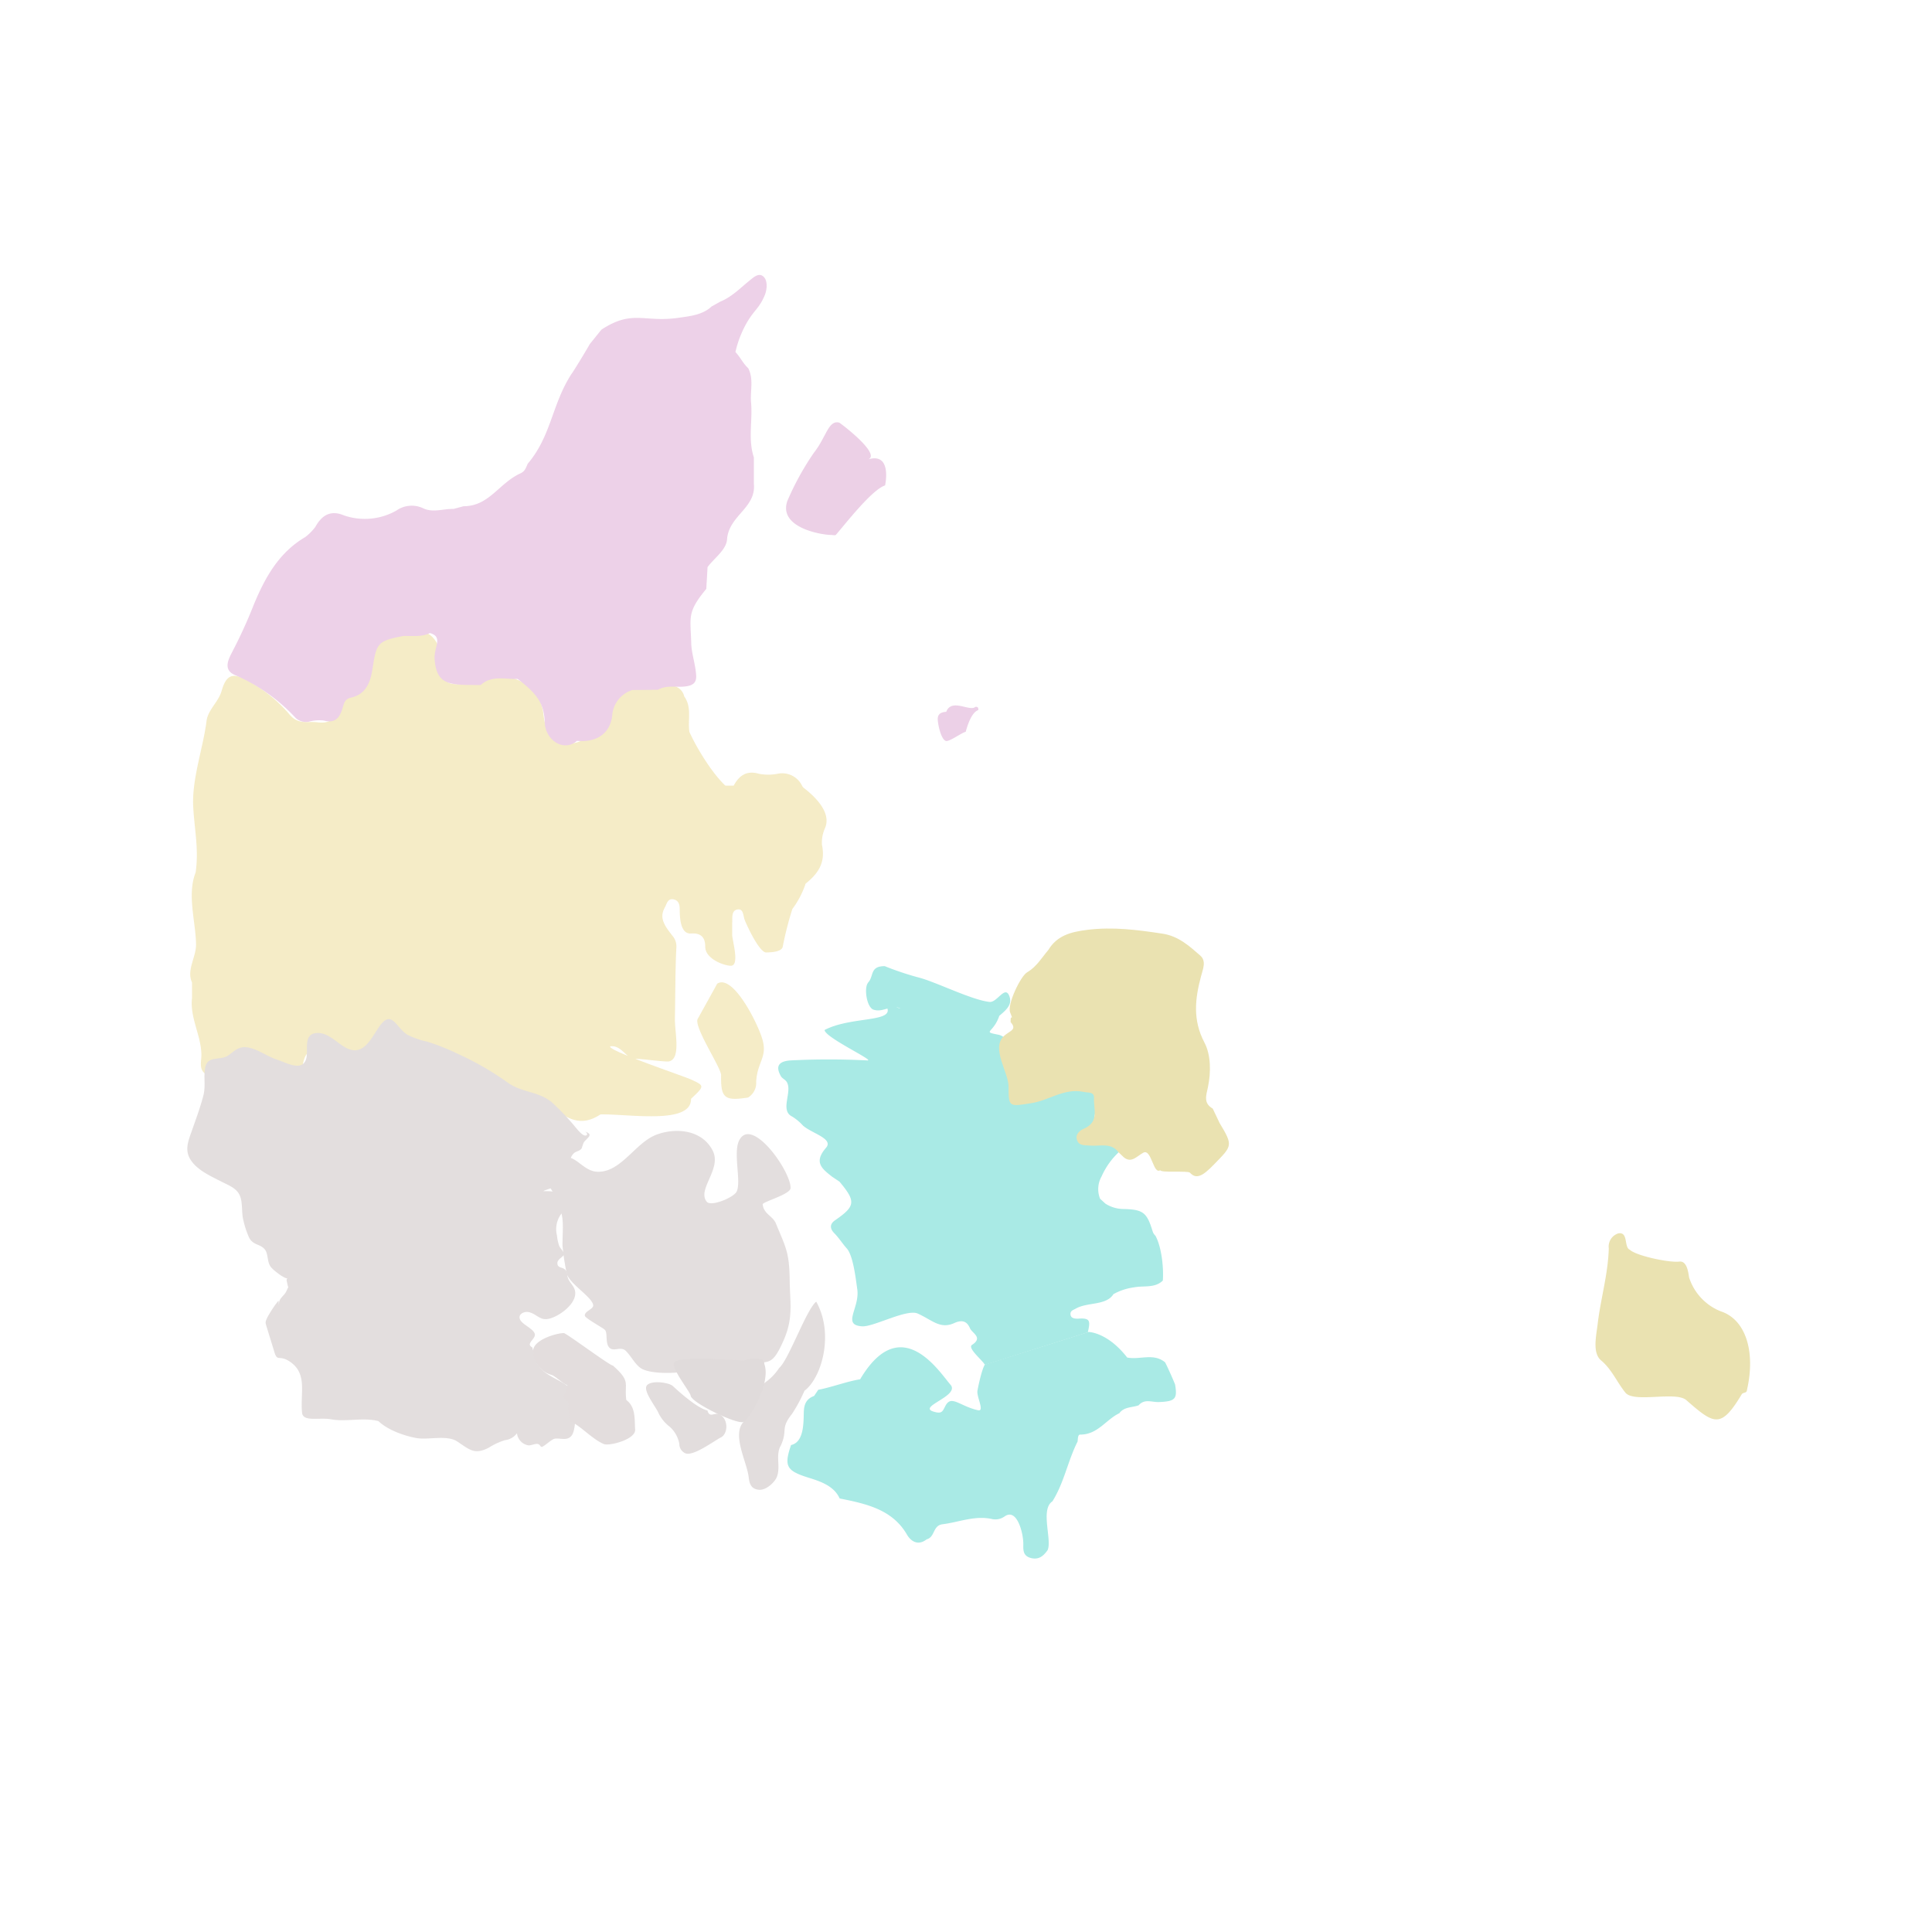 <svg id="Layer_2" data-name="Layer 2" xmlns="http://www.w3.org/2000/svg" width="400" height="400" viewBox="0 0 400 400">
  <title>kort_kbhture_A12-01</title>
  <g opacity="0.75">
    <path d="M39.76,206.65v-3.23c-1.2-2.57.88-5.27.83-7.93-.08-4.76-1.9-10.3-.08-14.87.67-4.86-.22-8.62-.5-13.47-.34-5.8,2.06-12.3,2.75-17.87.29-2.33,2.47-3.94,3.12-6.22.9-3.16,2.13-3.87,5-2.36A30.48,30.48,0,0,1,60,148c1.78,2.07,3.63,1.3,5.62,1.54,2.49.32,3.72-.49,4.31-2.88a2.75,2.75,0,0,1,1.68-2,6.61,6.61,0,0,0,4.07-6.13c.25-4.48,2.4-6.58,6.29-7.42a22.71,22.71,0,0,1,5.38-.47c2.84.86,3.7,3.21,4,5.88.69,5.36.67,5.36,6,5,4.44-1.51,8.86-2.67,12.78,1.3a8.28,8.28,0,0,1,2.38,5.06c.45,4,2,5.83,4.85,6,3.13.22,5-1.33,5.88-5.44a7.6,7.6,0,0,1,4.47-5.8,17.79,17.79,0,0,1,5-.4,18,18,0,0,0,5.16-.11,2.86,2.86,0,0,1,3.71,1.77,3.08,3.08,0,0,1,.09.3c1.62,2.25.69,4.89,1.06,7.33,1.56,3.47,4.8,8.67,7.45,11.13h1.72c1.16-2.13,2.69-3.19,5.22-2.46a10,10,0,0,0,3.87,0,4.58,4.58,0,0,1,5.12,2.58,1.53,1.53,0,0,0,.45.46c2.55,2,5.56,5.15,4.25,8.21a7.19,7.19,0,0,0-.63,3.5c.79,3.72-.85,5.95-3.39,8a18.51,18.51,0,0,1-2.74,5.25,68.41,68.41,0,0,0-2,7.83c-.23.94-1.89,1.13-3.42,1.17-1.34,0-3.78-5.06-4.44-6.72-.34-.83-.21-2.41-1.52-2.18s-1,1.76-1.08,2.85v2.38c0,1.18,1.66,6.51-.34,6.42-1.49-.07-5.27-1.46-5.24-4,0-2.07-1.1-2.81-2.94-2.68-2.12.15-2.34-3-2.34-5,0-1-.24-1.86-1.29-2.07-1.21-.26-1.42,1-1.78,1.65-1.2,2.14-.23,3.66,1.76,6.14a3.37,3.37,0,0,1,.61,2.26c-.22,4.14-.22,10.53-.3,14.62-.06,2.81,1.32,8.31-1.22,8.88-.7.16-6.29-.62-6.95-.52-1.7.28-2.8-2.93-5.19-2.6-1,.73,15.07,6.12,16.7,6.87,2.84,1.31,2.84,1.31,0,4,.09,5.42-12.9,3.09-18.76,3.23-4.36,2.89-7.47.71-11.53-2.9-1.35-1.2-3-1.75-4-.35-2.06,2.77-4.34,1.9-6.77,1.17a8.35,8.35,0,0,1-2.49-1.76c-4.54-3.48-9.34-6.47-14.92-7.72a9.06,9.06,0,0,1-4.59-2.94c-1.63-2-2.55-.57-3.48.8s-1.58,3.55-3.84,3.72c-2,.23-3.51-.85-5.14-1.8-3.49-2.07-4.52-1.48-5,2.46-.19,1.75-.59,3.17-2.73,2.89a22.48,22.48,0,0,1-6.27-2.77,4.92,4.92,0,0,0-6.12.05,3.58,3.58,0,0,1-4.46,1c-1.78-.82-1.36-2.43-1.28-3.81C41.84,214.74,39.25,210.73,39.76,206.65Z" fill="#f1e5b4"/>
    <path d="M89,131.07c-1.75.86-3.64.55-5.49.6-5.28,1-5.58,1.5-6.34,6.5-.41,2.67-1.12,5.52-4.55,6.28-1.33.3-1.43,1.31-1.71,2.21-.59,1.91-1.49,3.17-3.9,2.51a8.23,8.23,0,0,0-3,.23,3.14,3.14,0,0,1-2.82-.78,36.89,36.89,0,0,0-12.49-8.84c-2.44-1-1.53-3-.78-4.5a102.07,102.07,0,0,0,4.67-10.2h0c2.3-5.5,5.11-10.65,10.62-13.89a11,11,0,0,0,2.08-2.1c1.33-2.4,3.12-3.55,5.91-2.39a13.23,13.23,0,0,0,10.88-1,5.5,5.5,0,0,1,5.5-.48c2.08,1,4.16.09,6.32.15l2.08-.56c5.29,0,7.26-4.73,11.78-6.81,1-.45,1.13-1.23,1.51-2h0c4.86-5.72,5-12.28,9-18.5.65-.88,3.31-5.29,3.83-6.25l2.42-3c6.5-4.25,8.79-1.4,16-2.46,2.27-.33,4.91-.56,6.8-2.33l1.79-1c2.43-1,4.16-2.83,6.13-4.42.72-.58,1.77-1.55,2.67-.9,1.22.87.79,3.07.47,3.86-1.1,2.71-2.05,3-3.58,5.5a22,22,0,0,0-2.54,6.38c1,1.06,1.59,2.38,2.66,3.37,1.17,2.29.36,4.73.58,7.1.34,3.78-.67,7.62.58,11.35v5.44c.5,5-5.05,6.52-5.54,11.36-.06,2.31-2.66,4-4.05,5.92l-.26,4.5c-4.07,4.91-3.25,5.84-3.12,11.26.07,2.13.84,4.24,1,6.4.19,1.71-.55,2.33-2.21,2.54-1.89.24-3.89-.35-5.68.69l-5.32.05a6,6,0,0,0-4.16,5.39c-.48,3.75-3.41,5.52-7.29,5.13-2.7,2.37-6.44-.1-6.65-3.63-.12-3.82-1.3-5.91-5.63-9.18H107c-2.54.06-5.28-.76-7.47,1.25h-.68c-5.89,0-8.53,0-8.88-5.57C89.93,133.85,91.75,131.81,89,131.07Z" fill="#e7c1e0"/>
    <path d="M225.37,275.77s3.88,0,8,5.29c2.59.53,5.47-1,7.85,1,.43.78,1.77,3.78,2.07,4.6.52,3,0,3.48-3.34,3.62-1.4.06-3-.75-4.2.67-1.36.5-3,.27-4,1.64-2.8,1.33-4.46,4.44-8.14,4.43-.48,0-.43.91-.51,1.44-2.05,4.06-2.78,8.52-5.22,12.39-2.56,1.65,0,8.09-1,10.12-.81,1.09-1.69,2-3.37,1.62-1.93-.48-1.61-1.92-1.65-3.21-.05-2-1.3-7.28-3.91-5.39a3.28,3.28,0,0,1-2.7.48c-3.52-.72-6.74.69-10.11,1.11-2.05.25-1.52,2.66-3.28,3.12-1.84,1.44-3.33.34-4.1-1-3-5.18-8.43-6.37-13.92-7.46-1.09-2.47-3.75-3.46-6.06-4.18-4.86-1.5-5.57-2.31-4-6.88h0c2.73-.6,2.57-4.77,2.64-6.83.05-1.58.49-2.73,2.13-3.33l.86-1.28c2.67-.49,6-1.76,8.67-2.17,8.43-14.21,16.37-1.55,18.7,1.11,2.05,2.33-6.91,4.56-3.5,5.58,1.73.52,1.84,0,2.45-1.17,1.22-2.38,2.88,0,6.76.89,1.45.31-.38-2.87-.11-4.1.64-3.37,1.42-5.63,1.67-5.39" fill="#8ce3dc"/>
    <path d="M204,282.56c-.37-.26,0,.14-.25-.23-.64-.93-3.46-3.28-2.51-3.88,2.38-1.55,0-2.41-.44-3.5-.59-1.34-1.52-1.76-3.13-1.07-3,1.42-4.62-.56-7.68-1.93-2.28-1-9.18,2.82-11.52,2.65-4.28-.29-.34-3.83-1-7.81-.3-2.08-.83-6.82-2.15-8.31-.9-1-1.62-2.18-2.58-3.15s-1-1.94.26-2.76h0c4.12-2.86,4.23-3.85.8-7.93l-1.5-1c-2.11-1.66-3.9-3-1.28-6,1.64-1.9-3-3-4.78-4.61a10.26,10.26,0,0,0-2.3-1.9c-2.42-1.23,0-4.93-.94-6.9-.24-.67-1.09-.91-1.37-1.5-1.09-2-.4-3,2-3.18a155.68,155.68,0,0,1,15.94,0c1.73.11-8.8-4.76-8.85-6.3,5.29-2.78,14-1.59,13-4.47-2-1.68,2.55.07,2.7,0,1.33-2.44,1.25.59,0,0-1.92-.91-3.64,1-5.68.22h0c-1.29-.64-1.82-4.18-1.13-5.37a2.45,2.45,0,0,1,.28-.39c1-1.31.28-3.21,3.28-3.21a61.18,61.18,0,0,0,7.25,2.41c3.64,1,10.81,4.61,14.47,5,1.52.14,3.12-3.33,4-1.4s-.64,3.11-2,4.28c-1.21,3.65-3.7,3.21-.12,3.92a2.58,2.58,0,0,1,1.89,1.75c1.68,1.77,1.36,4,1.3,6s.47,3.22,3,2.32c2.19-.77,4.57-.9,6.75-2s4.7-1.33,6.71.39c1.5,1.28,3.15,4.3,1.18,6.37-.62.66-1.37,2.24-.9,3.26s-.91-.05,0,0a11,11,0,0,1,4.55.72,4.06,4.06,0,0,1,1.27,1,2.89,2.89,0,0,1-.55,4.19,15.42,15.42,0,0,0-3.9,5.33,5.34,5.34,0,0,0-.31,4.62l1.09,1a7,7,0,0,0,3.61,1.12c4.25.08,5,.71,6.21,4.72a2.23,2.23,0,0,0,.56.83c1.31,2.44,1.71,6.76,1.52,9.27-1.68,1.63-4,1-6,1.41a11.86,11.86,0,0,0-4.22,1.4c-1.53,2.42-5.39,1.6-7.81,3-.52.29-1.09.41-1.09,1.08,0,.9.78,1,1.52,1,2.61-.2,2.61.43,2.07,2.82" fill="#8ce3dc"/>
    <path d="M111.1,282.13c2.08,4.1,8.88,3.49,8.15,9.21-.19,1.46,0,4.76-.93,5.92s-2.47.38-3.53.62c-.63.14-2.31,1.75-2.65,1.68s-.32-.52-.81-.6c-.66-.1-1.36.37-2,.27a2.82,2.82,0,0,1-2.29-2.49,3.71,3.71,0,0,1-2.53,1.44,14.07,14.07,0,0,0-3.19,1.47c-3.06,1.7-4.17.42-6.68-1.22-2.13-1.4-6-.24-8.51-.71s-5.89-1.67-7.77-3.49c-3.25-.84-6.59.21-9.82-.38-2.4-.44-5.82.61-6-1.36-.42-4.17,1.25-8.23-2.76-10.73-2-1.24-2.37.25-3-1.92l-1.46-4.76c-.38-1.23-.48-1.23,0-2.26a24,24,0,0,1,2.34-3.55l.12,1.11c-.19-1.76,1-1.8,1.62-3.29.42-1,.29-.17.08-1.36-.09-.5-.26-.68,0-1.07-.71.05-2.89-1.71-3.35-2.27-.9-1.07-.52-2.75-1.31-3.72-.93-1.14-2.39-.83-3.23-2.4a18.5,18.5,0,0,1-1.16-3.45c-.41-1.46-.22-2.93-.51-4.41-.44-2.26-2.19-2.8-4.14-3.8-2.22-1.14-5.09-2.4-6.41-4.64-1.2-2-.3-4,.4-6,.83-2.37,1.71-4.74,2.34-7.17.51-2,0-3.77.37-5.71.46-2.7,3.16-1.37,4.87-2.64,1.36-1,2.19-1.9,4-1.58,2.08.36,4,1.88,6.07,2.54,1.86.61,5,2.44,5.91,0,.64-1.71-.67-5.12,2-5.51,2.52-.36,4.49,2.16,6.48,3.13,3.43,1.66,5-2,6.57-4.27,2.7-4.07,3.55,0,6,1.49a17.17,17.17,0,0,0,4.09,1.42,47.37,47.37,0,0,1,6.6,2.65,60.84,60.84,0,0,1,10,5.78c2.85,2.12,6.39,1.8,9.17,4.11a49.73,49.73,0,0,1,4.42,4.59c.43.46,1.72,2.26,2.46,2.3s.41-.69-.07-.84c2,.63.53,1.28-.14,2.21-.22.31-.41,1.21-.51,1.33-.51.61-1.18.51-1.7,1.08-1.08,1.19-1.1,3.81-2.09,5.27-1.15,1.68-2.21,1.66-3.88,2.34-1.07.43-1.79,2.06-2.91,2.07-.79,0-2.69-1.42-2.57-2.29.2-1.45,2.71.11,3.45.23,1.39.22,2.84,0,4.26.26.83.14,2.78.28,3.34,1,1.29,1.77-1.39,2.68-2.18,3.67a5.32,5.32,0,0,0-.81,4.34,9.44,9.44,0,0,0,.46,2.16c.23.55,1,1.22,1,1.72s-1.3,1-1.36,1.75c-.09,1.19,1,.88,1.6,1.47s.31,1,.58,1.73c.36,1,1.21,1.57,1.45,2.61.59,2.56-3.19,5.33-5.41,5.83-1.79.4-2.47-.9-3.95-1.33-1.17-.34-2.52.41-2,1.5s2.79,1.87,3.05,3c.22,1-2,2-.53,2.74" fill="#dad3d3"/>
    <path d="M153.69,283.17c-3.2,1.56-5.41-1.2-7.46-1s-3.87,1.68-5.81,1.95c-1.77.24-6,.25-7.69-.82-1.24-.77-2.12-2.63-3.18-3.63s-2.48.27-3.39-.66-.29-3-.93-3.68c-.42-.44-4.06-2.39-4.14-2.91-.15-1,1.94-1.35,1.71-2.3-.42-1.71-4.61-4.15-5.42-6.28a46.4,46.4,0,0,1-.92-6c0-3.9.45-5.34-.9-8.92-1.27-3.37-3.91-4.37-1.19-7.49,4-4.63,5.49.93,9.19,1.16,4.91.3,7.89-5.92,12.23-7.62,3.94-1.54,9.53-1.18,11.78,3.28,1.91,3.78-3.3,8-1.25,10.55.88,1.1,5.61-.88,6.19-2.09,1-2-.73-7.91.48-10.5,2.52-5.36,10.75,6.22,10.69,9.75,0,1.34-5.82,2.85-5.77,3.39.2,2,2.08,2.39,2.71,3.91,2.11,5.11,2.81,6,2.88,11.92.06,4.58.79,7.7-1.28,12.37C159.38,284,159,280.89,153.69,283.17Z" fill="#dad3d3"/>
    <path d="M240.25,242.25c-1.47,1.08-1.81-4.36-3.48-3.63h0c-1.42.71-2.68,2.6-4.5.6l-.71-.67c-1.55-2.08-3.87-1.17-5.9-1.37-1-.1-2.15.09-2.62-1-.57-1.29.53-2.17,1.46-2.54,3.16-1.44,1.87-4.06,2-6.27.09-1.4-1.2-1.08-2.17-1.31-4-.82-7.1,1.75-10.75,2.33-4.68.74-4.76.89-4.77-3.42,0-2.92-3.56-7.78-1.08-10.35,1.15-1.19,3-1.33,1.51-3-.1-2,.74.09-.1-2-.65-1.65,2.16-7.53,3.51-8.31,2-1.18,3-3,4.39-4.62,1.81-3,4.64-3.75,8.11-4.18,5.28-.65,10.31,0,15.49.79,3.33.48,5.6,2.57,7.86,4.54,1.31,1.15.55,2.8.15,4.33-1.23,4.61-1.75,9,.72,13.69,1.33,2.52,1.38,6.11.71,9.28-.33,1.58-1,3.25,1,4.38l1.43,3c2.85,4.73,2.59,4.7-1.15,8.55-2.29,2.37-3.67,3.19-5,1.72-.42-.45-6.08.08-6.15-.52" fill="#e3d897"/>
    <path d="M144.5,210.87l4-7.22c3.21-2,8.2,7.86,9.28,11.32,1.23,3.92-1,4.78-1.22,9a3.53,3.53,0,0,1-1.68,3.26h0c-4.86.76-5.67.14-5.58-4.62C149.33,221.06,143.4,212.33,144.5,210.87Z" fill="#f1e5b4"/>
    <path d="M154,294.32l.07-2.83c.41-.75.08-1.76.73-2.4,2.78-2.69,4.44-2.78,6.53-5.88,1.9-1.57,5.67-12.2,7.66-13.71,3.74,6.65,1.15,15.75-2.44,18.45A31.73,31.73,0,0,1,164,292.7c-2.59,3.24-.75,3.21-2.44,6.8v-.07c-1,2,.1,4.33-.74,6.4-.41,1-2.17,2.76-3.7,2.61s-1.94-1.12-2.1-2.52C154.69,302.73,151.41,297,154,294.32Z" fill="#d8d1d1"/>
    <path d="M117.38,286.75c-.71-.18-2.52-1.93-3.23-2.1a5.16,5.16,0,0,1-3.76-5.09c.17-2.22,4.86-3.56,6.36-3.56.61.1,9.53,6.75,10.15,6.73,3.8,3.37,2.3,3.55,2.77,7.13,2,1.47,1.68,4.05,1.83,6.11s-5.39,3.48-6.49,3c-2.41-1-4.75-3.77-7.13-4.82-.15-.39.16-.77,0-1.15-1.07-3.52,1.27-1.39-1.07-3.52C116.36,289.1,117.78,287.32,117.38,286.75Z" fill="#d9d2d2"/>
    <path d="M141.84,300.86a2.11,2.11,0,0,1-1.19-1.89,6.14,6.14,0,0,0-2.29-3.82,7.7,7.7,0,0,1-2-2.55c-.56-1.36-3.44-4.8-2.36-5.85s4.56-.46,5.26.18c1.63,1.5,5.11,4.6,7.21,5.1h0c.45,1.7,1.52.25,2.57.84,1.82,1,1.68,4,.22,4.73S143.44,301.65,141.84,300.86Z" fill="#d8d1d1"/>
    <path d="M143,289c.05-.62-3.5-4.93-3.53-6.6,0-2,12.51-.73,14.52-.72.08,0,1.44-.41,1.5-.41,1.26.15,2.69-.34,2.76,1.12,1.42,4-3.06,11.35-4.3,12S143.24,290.48,143,289Z" fill="#d6cfcf"/>
    <path d="M172,110.75c-1.75,0-10.88-1.43-9-7a57.06,57.06,0,0,1,5.5-10c2.59-3.28,3-6.84,5.25-6.25.2.06,9.22,6.86,5.75,7.68,5.22-1.75,3.81,5,3.75,5.32-2.74.85-8.41,8.21-10.19,10.23C172.9,110.9,172.36,110.75,172,110.75Z" fill="#e5c0de"/>
    <path d="M361.68,287.82a.51.51,0,0,1-.41.49c-.24.09-.54.15-.67.37-4.33,7.2-5.7,6.24-11.47,1.2-2.18-1.89-10.63.59-12.55-1.48-1.76-2.13-2.87-4.9-5.08-6.73-1.88-1.56-1-5.15-.7-7.71.62-5.18,2.13-10.14,2.28-15.5a2.86,2.86,0,0,1,1.94-3.09c2.18-.44,1.14,2.88,2.43,3.39,1.33,1.24,8.1,2.69,10.21,2.44,1.46-.18,1.82,1.7,2.05,3.29a11.25,11.25,0,0,0,6.54,7C361.47,273.19,363.51,279.89,361.68,287.82Z" fill="#e3d897"/>
  </g>
  <path d="M196,153.43c-1.1,0-1.84-3.41-1.85-4.55s.78-1.44,1.76-1.51c1.09-2.87,4.86,0,6-1a.56.56,0,0,1,.54.09.86.86,0,0,1,.09.56c-1.66.52-2.59,4.48-2.59,4.48C199,151.77,197,153.29,196,153.43Z" fill="#e5c0de" opacity="0.75" style="isolation: isolate"/>
</svg>
